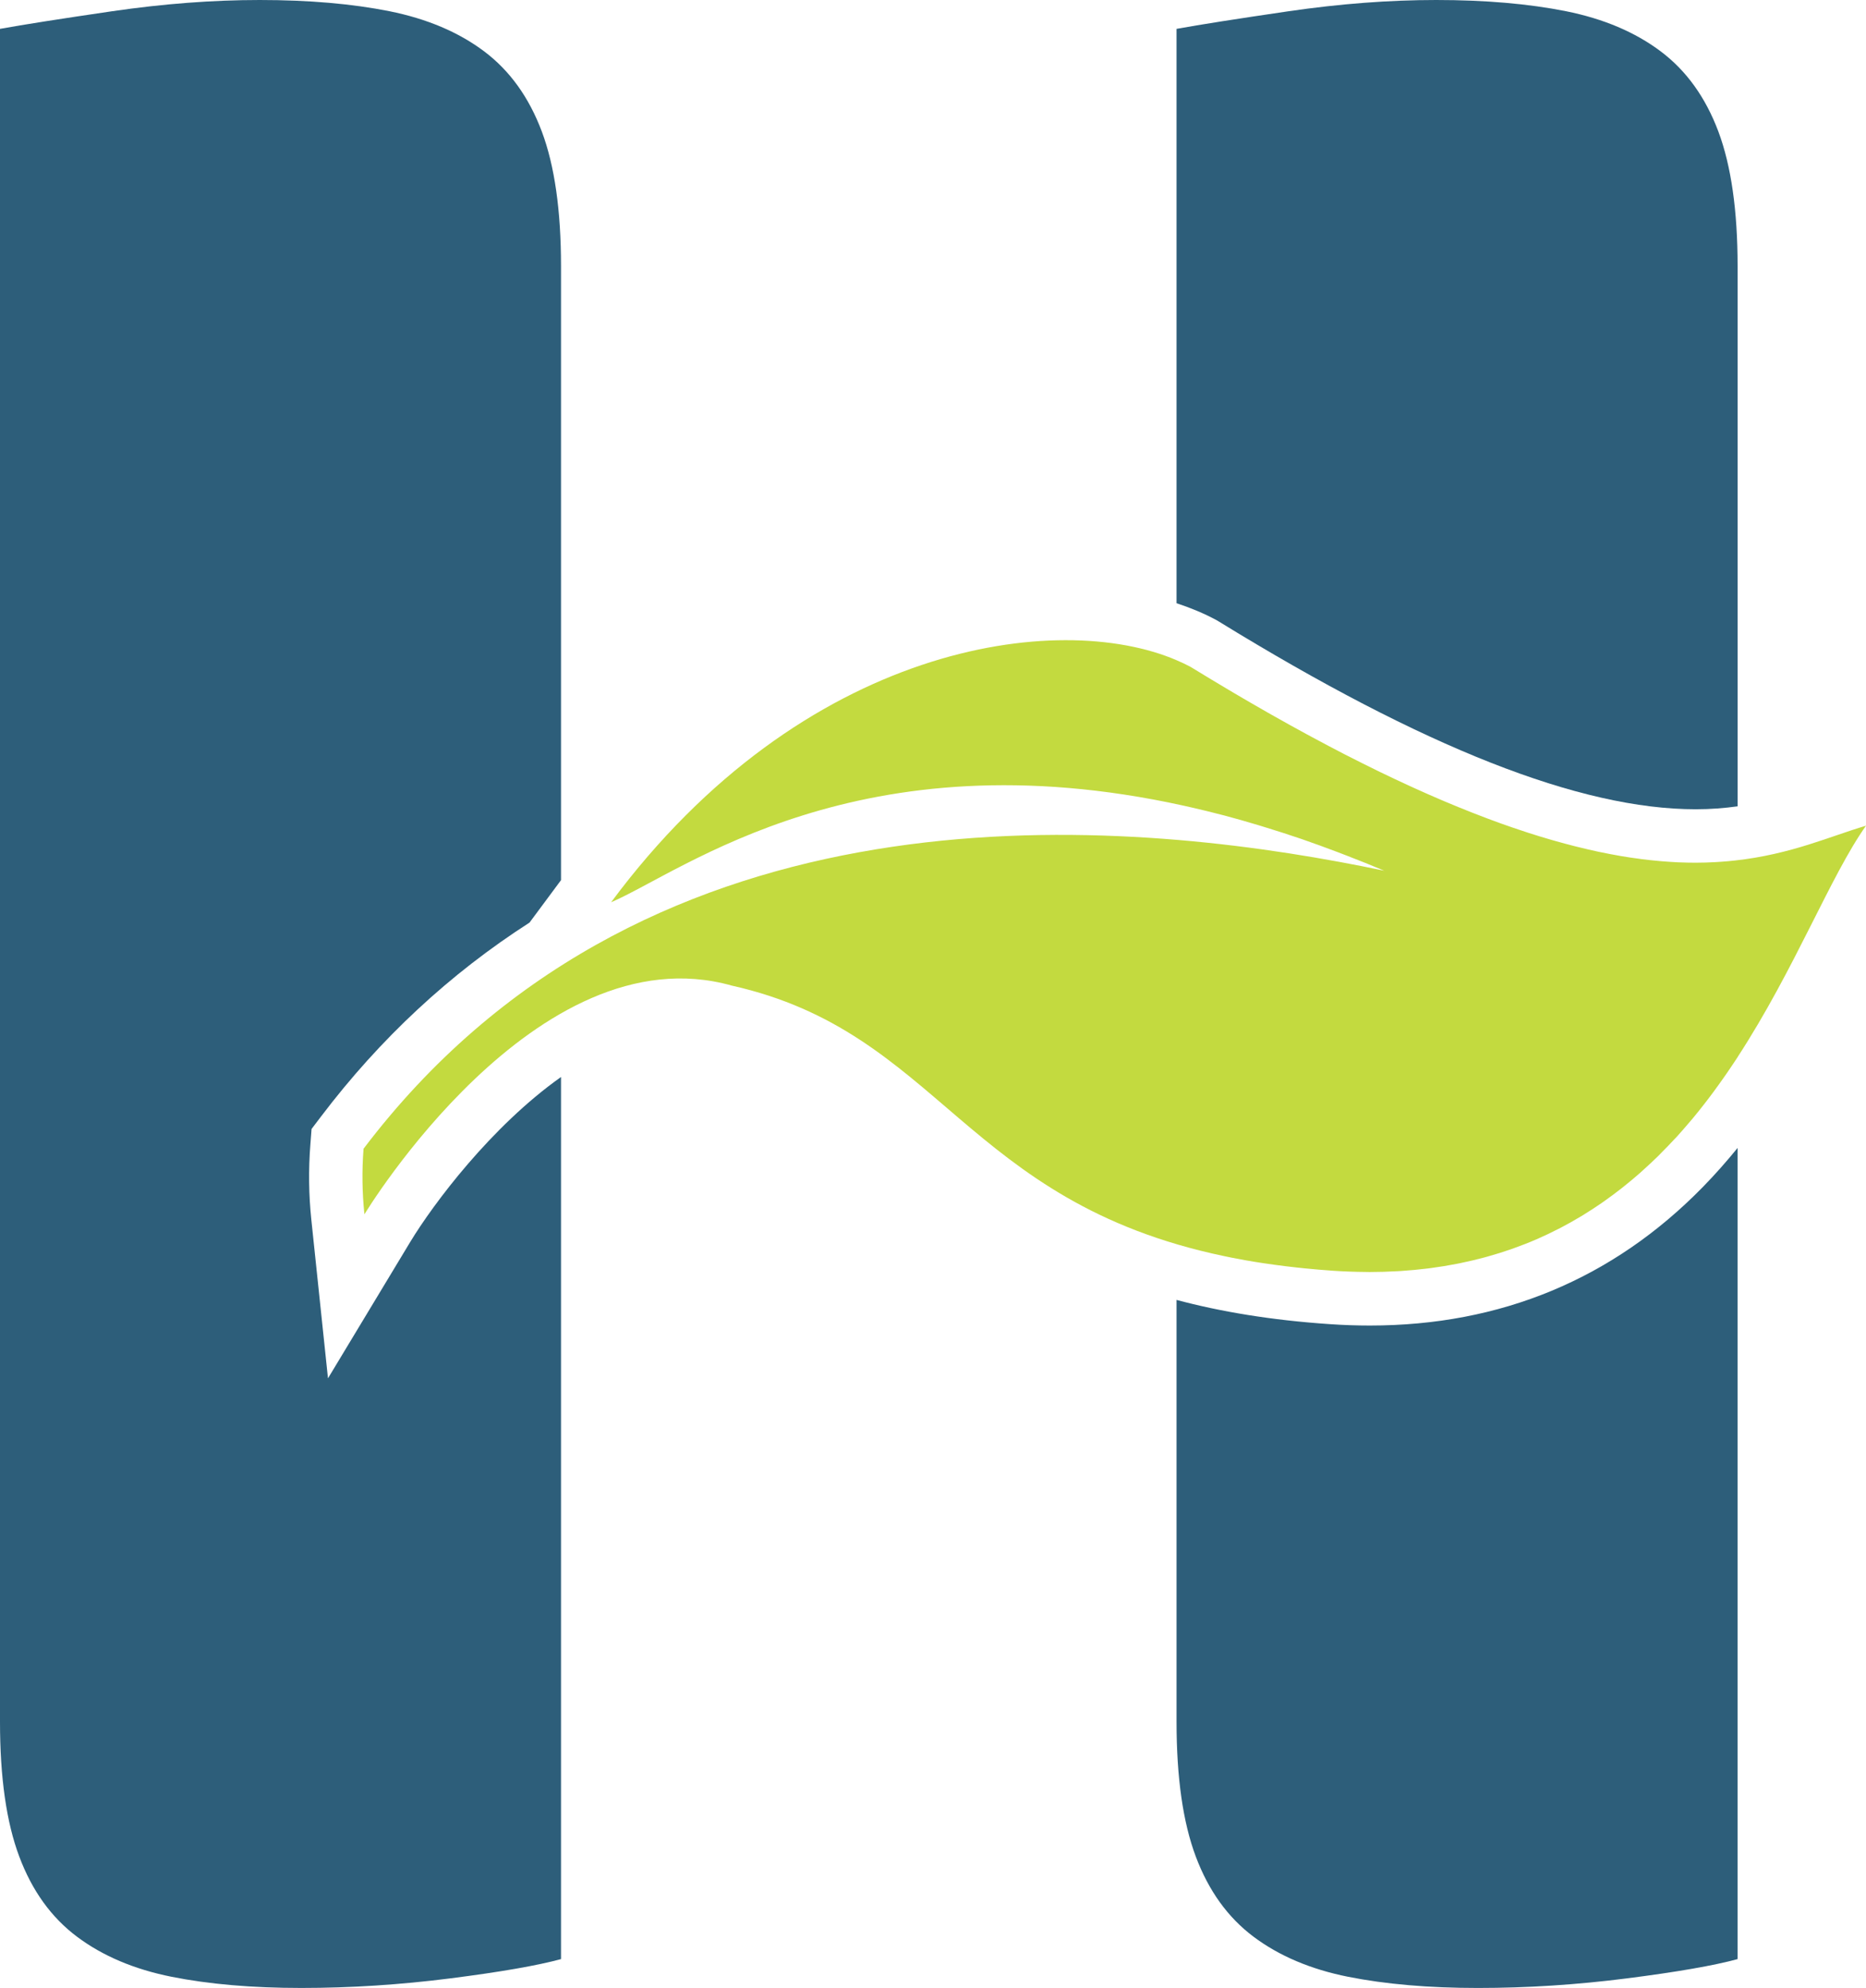 <svg version="1.1" id="图层_1" x="0px" y="0px" width="178.373px" height="190px" viewBox="0 0 178.373 190" enable-background="new 0 0 178.373 190" xml:space="preserve" xmlns="http://www.w3.org/2000/svg" xmlns:xlink="http://www.w3.org/1999/xlink" xmlns:xml="http://www.w3.org/XML/1998/namespace">
  <path fill="#C3DA3F" d="M160.297,108.63c0.405-0.444,0.797-0.896,1.183-1.353c0.103-0.117,0.207-0.236,0.305-0.355
	c0.381-0.453,0.744-0.913,1.104-1.374c0.122-0.155,0.241-0.312,0.361-0.467c0.336-0.44,0.665-0.884,0.986-1.332
	c0.135-0.183,0.267-0.368,0.396-0.554c0.303-0.428,0.602-0.858,0.891-1.293c0.14-0.209,0.278-0.418,0.42-0.629
	c0.051-0.08,0.104-0.158,0.156-0.236v-0.008c5.491-8.431,8.875-17.32,12.274-22.111c-3.397,0.995-7.144,2.737-12.55,3.328
	c-0.434,0.048-0.883,0.088-1.338,0.119c-0.17,0.013-0.334,0.024-0.508,0.032c-0.604,0.034-1.227,0.056-1.875,0.056
	c-0.492,0-1-0.01-1.519-0.031c-0.065-0.004-0.128-0.005-0.19-0.006c-0.504-0.025-1.02-0.059-1.545-0.103
	c-0.086-0.008-0.174-0.014-0.26-0.022c-0.527-0.046-1.07-0.104-1.627-0.174c-0.078-0.011-0.158-0.022-0.238-0.034
	c-0.58-0.075-1.17-0.162-1.777-0.265c-0.031-0.005-0.065-0.013-0.1-0.018c-0.607-0.106-1.23-0.225-1.869-0.358
	c-0.055-0.011-0.107-0.021-0.166-0.033c-0.631-0.134-1.279-0.286-1.94-0.45c-0.104-0.024-0.211-0.049-0.315-0.076
	c-0.649-0.165-1.314-0.345-2-0.539c-0.115-0.033-0.232-0.069-0.351-0.101c-0.697-0.203-1.404-0.419-2.136-0.654
	c-0.09-0.03-0.182-0.06-0.272-0.091c-0.765-0.248-1.54-0.512-2.338-0.799c-0.013-0.003-0.024-0.007-0.035-0.013
	c-0.792-0.285-1.614-0.595-2.446-0.92c-0.117-0.045-0.232-0.09-0.352-0.138c-0.8-0.314-1.618-0.65-2.455-1.002
	c-0.156-0.067-0.311-0.132-0.466-0.198c-0.837-0.358-1.692-0.733-2.563-1.131c-0.151-0.067-0.306-0.137-0.455-0.209
	c-0.908-0.417-1.828-0.847-2.774-1.306c-0.083-0.04-0.169-0.083-0.252-0.124c-0.938-0.457-1.897-0.936-2.878-1.438
	c-0.1-0.051-0.198-0.1-0.301-0.152c-0.985-0.508-2-1.046-3.03-1.601c-0.179-0.096-0.359-0.191-0.541-0.29
	c-1.015-0.549-2.05-1.123-3.103-1.719c-0.199-0.11-0.395-0.223-0.595-0.336c-1.075-0.613-2.171-1.248-3.294-1.909
	c-0.156-0.092-0.316-0.187-0.473-0.282c-1.189-0.705-2.397-1.431-3.637-2.193c-0.412-0.222-0.854-0.429-1.312-0.624
	c-0.011-0.005-0.021-0.011-0.031-0.016l0,0c-11.294-4.841-35.658-1.645-54.052,23.139c6.958-2.999,23.676-16.068,54.695-9.242
	c0.25,0.056,0.5,0.112,0.752,0.17c0.959,0.218,1.93,0.453,2.916,0.712c0.088,0.022,0.172,0.042,0.259,0.065
	c1.052,0.278,2.124,0.586,3.21,0.911c0.271,0.082,0.547,0.166,0.822,0.253c1.052,0.322,2.115,0.663,3.197,1.033
	c0.059,0.021,0.115,0.038,0.176,0.059c1.125,0.387,2.271,0.808,3.431,1.246c0.291,0.11,0.582,0.223,0.878,0.337
	c1.176,0.454,2.363,0.928,3.573,1.439c-0.681-0.143-1.384-0.288-2.106-0.428c-0.003-0.002-0.007-0.002-0.009-0.002
	c-0.72-0.143-1.458-0.284-2.218-0.423c-0.008-0.001-0.014-0.003-0.02-0.003c-24.182-4.456-67.039-7.104-93.217,27.427
	c-0.163,2.086-0.135,4.184,0.084,6.268c0,0,16.369-27.141,35.114-21.86c19.919,4.456,22.19,20.642,47.062,25.854
	c0.252,0.055,0.506,0.107,0.764,0.157c0.426,0.084,0.851,0.166,1.287,0.242c0.553,0.099,1.117,0.19,1.69,0.276
	c0.354,0.054,0.709,0.105,1.073,0.153c0.666,0.093,1.352,0.177,2.048,0.252c0.271,0.031,0.54,0.058,0.81,0.087
	c0.91,0.09,1.838,0.172,2.803,0.237c1.033,0.067,2.042,0.103,3.029,0.11c0.086,0,0.172,0.005,0.256,0.005
	c0.056,0,0.113,0.002,0.17,0.002c0.883,0,1.74-0.03,2.582-0.076c0.123-0.007,0.246-0.013,0.363-0.019
	c0.873-0.057,1.725-0.138,2.558-0.24c0.13-0.016,0.26-0.031,0.392-0.051c0.821-0.109,1.623-0.24,2.41-0.395
	c0.124-0.023,0.245-0.05,0.369-0.074c0.785-0.162,1.557-0.342,2.307-0.546c0.102-0.028,0.2-0.058,0.301-0.084
	c0.767-0.215,1.517-0.448,2.246-0.702c0.063-0.021,0.121-0.046,0.182-0.067c0.755-0.27,1.492-0.556,2.211-0.867
	c0.01-0.003,0.019-0.007,0.025-0.009c0.715-0.313,1.408-0.646,2.086-0.993c0.068-0.035,0.137-0.067,0.205-0.103
	c0.644-0.334,1.267-0.688,1.877-1.053c0.094-0.057,0.192-0.113,0.285-0.171c0.586-0.36,1.159-0.733,1.721-1.119
	c0.105-0.073,0.209-0.146,0.314-0.221c0.546-0.384,1.078-0.78,1.598-1.188c0.105-0.082,0.215-0.17,0.319-0.255
	c0.513-0.407,1.013-0.829,1.503-1.26c0.096-0.086,0.191-0.175,0.287-0.262c0.49-0.439,0.971-0.888,1.438-1.345
	c0.078-0.08,0.156-0.16,0.234-0.242c0.438-0.436,0.865-0.879,1.282-1.329C160.125,108.814,160.212,108.725,160.297,108.63z" class="color c1"/>
  <path fill="#2D5E7A" d="M116.233,59.24c-1.157-0.621-2.424-1.144-3.766-1.588V2.759c2.245-0.408,5.822-0.967,10.725-1.686
	C128.099,0.36,132.794,0,137.289,0c4.698,0,8.836,0.36,12.413,1.073c3.572,0.719,6.589,1.991,9.04,3.831
	c2.452,1.839,4.29,4.395,5.517,7.662c1.225,3.27,1.84,7.56,1.84,12.87v51.629c-1.234,0.172-2.553,0.28-4.013,0.28
	c-11.04,0-25.956-5.875-45.601-17.959l-0.125-0.076L116.233,59.24z M130.946,126.688c-1.242,0-2.52-0.043-3.801-0.131
	c-5.653-0.381-10.481-1.197-14.678-2.318v40.326c0,5.315,0.612,9.605,1.838,12.871c1.227,3.271,3.066,5.824,5.516,7.662
	c2.451,1.838,5.465,3.117,9.041,3.832c3.574,0.711,7.709,1.07,12.412,1.07c4.697,0,9.447-0.305,14.25-0.918
	c4.797-0.611,8.322-1.227,10.572-1.84v-77.525c-1.045,1.283-2.152,2.539-3.336,3.749
	C154.173,122.238,143.467,126.688,130.946,126.688z" class="color c2"/>
  <path fill="#2D5E7A" d="M39.215,118.699l-7.863,13.035l-1.59-15.143c-0.251-2.386-0.282-4.808-0.093-7.199l0.114-1.492l0.906-1.192
	C36.33,99.266,43,93.067,50.617,88.177l3.011-4.058v-9.651V25.436c0-5.31-0.61-9.6-1.837-12.87
	c-1.227-3.267-3.064-5.823-5.516-7.662c-2.451-1.839-5.469-3.111-9.042-3.831C33.656,0.36,29.521,0,24.824,0
	c-4.498,0-9.194,0.36-14.098,1.073C5.824,1.792,2.247,2.351,0,2.759v161.806c0,5.314,0.612,9.604,1.84,12.871
	c1.225,3.27,3.063,5.823,5.517,7.662c2.451,1.838,5.463,3.116,9.04,3.832c3.571,0.711,7.708,1.069,12.409,1.069
	c4.7,0,9.45-0.306,14.252-0.918c4.798-0.61,8.322-1.228,10.57-1.84v-70.482v-13.825C46.948,107.664,41.416,115.068,39.215,118.699z" class="color c2"/>
</svg>